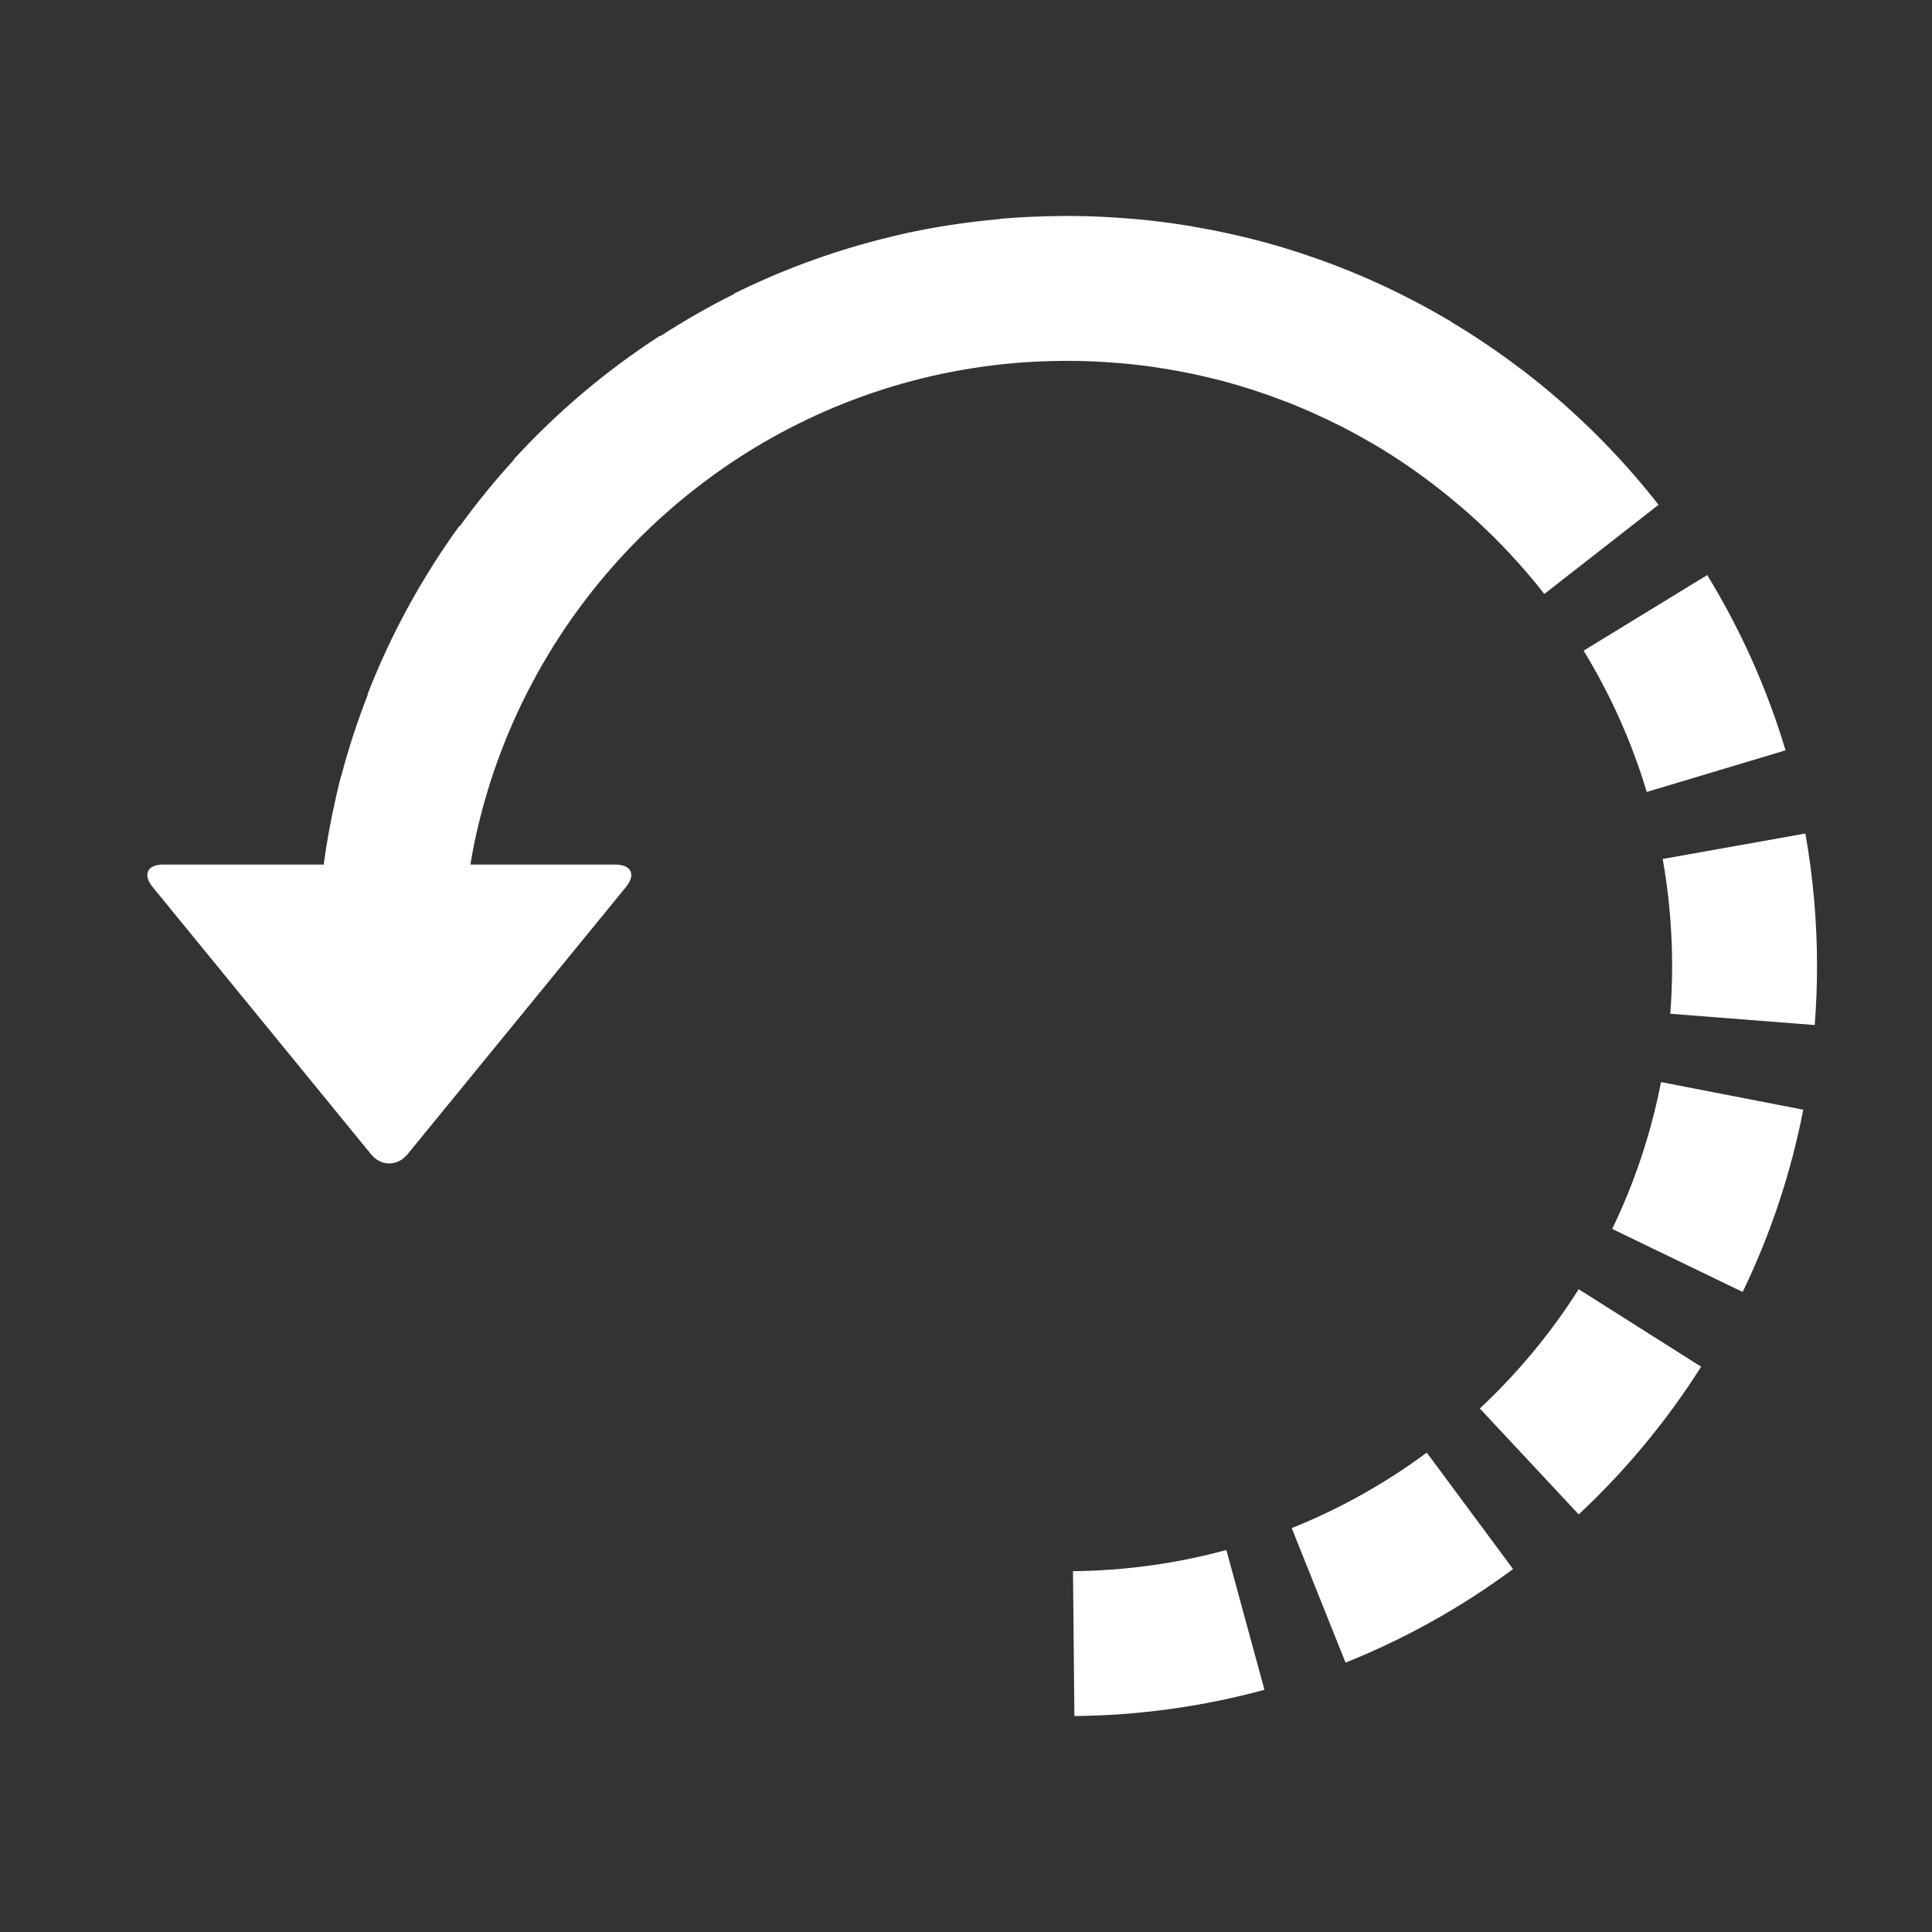 <?xml version="1.0" encoding="iso-8859-1"?>
<!-- Generator: Adobe Illustrator 17.1.0, SVG Export Plug-In . SVG Version: 6.00 Build 0)  -->
<!DOCTYPE svg PUBLIC "-//W3C//DTD SVG 1.1//EN" "http://www.w3.org/Graphics/SVG/1.1/DTD/svg11.dtd">
<svg version="1.1" id="Capa_1" xmlns="http://www.w3.org/2000/svg" xmlns:xlink="http://www.w3.org/1999/xlink" x="0px" y="0px"
	 width="18px" height="18px" fill="#fff" viewBox="0 0 200 200" style="enable-background:new 0 0 200 200;" xml:space="preserve">
<rect x="0" y="0" width="200" height="200" fill="#333333" stroke="none"/>
<g>
	<path d="M184.839,77.673c-1.907-6.36-4.635-12.465-8.109-18.144l-12.796,7.828c2.801,4.579,5,9.499,6.537,14.624L184.839,77.673z"
		/>
	<path d="M176.101,141.481l-12.675-8.022c-2.866,4.528-6.31,8.682-10.235,12.347l10.236,10.965
		C168.287,152.233,172.551,147.089,176.101,141.481z"/>
	<path d="M186.673,114.876l-14.726-2.858c-1.021,5.26-2.721,10.374-5.053,15.2l13.506,6.526
		C183.295,127.754,185.406,121.406,186.673,114.876z"/>
	<path d="M133.717,158.188l5.574,13.926c6.159-2.466,11.993-5.724,17.34-9.686l-8.93-12.053
		C143.388,153.572,138.682,156.2,133.717,158.188z"/>
	<path d="M188.098,100.001c0-4.603-0.406-9.218-1.208-13.715l-14.767,2.634c0.647,3.63,0.976,7.358,0.975,11.081
		c0,1.649-0.064,3.312-0.192,4.942l14.954,1.169C188.018,104.094,188.098,102.038,188.098,100.001z"/>
	<path d="M126.954,160.455c-5.148,1.402-10.49,2.139-15.879,2.192l0.146,14.999c6.67-0.065,13.289-0.979,19.674-2.718
		L126.954,160.455z"/>
	<path d="M38.401,119.477c1.049,1.283,2.748,1.283,3.797,0L64.8,91.823c1.049-1.283,0.555-2.323-1.102-2.323H48.697
		c0.119-0.702,0.234-1.405,0.376-2.099c0.002-0.009,0.004-0.019,0.006-0.028c0.185-0.905,0.398-1.802,0.622-2.697
		c3.054-12.1,9.634-22.812,18.583-30.971c0.052-0.047,0.105-0.094,0.157-0.142c0.543-0.492,1.095-0.974,1.655-1.447
		c1.68-1.418,3.435-2.75,5.259-3.988c0.042-0.028,0.083-0.058,0.125-0.086c9.127-6.163,19.957-9.984,31.622-10.601
		c0.153-0.008,0.306-0.011,0.459-0.018c0.808-0.036,1.618-0.056,2.429-0.062c0.235-0.002,0.47-0.007,0.705-0.006
		c0.839,0.003,1.675,0.025,2.508,0.06c0.297,0.013,0.592,0.031,0.888,0.048c0.653,0.037,1.304,0.085,1.955,0.142
		c0.252,0.022,0.505,0.04,0.757,0.065c0.838,0.084,1.672,0.187,2.502,0.304c0.264,0.037,0.527,0.079,0.79,0.12
		c2.698,0.415,5.353,1.004,7.953,1.761c0.393,0.115,0.784,0.238,1.174,0.36c0.412,0.129,0.822,0.263,1.231,0.401
		c0.678,0.228,1.35,0.469,2.019,0.72c0.382,0.143,0.765,0.284,1.144,0.435c0.483,0.192,0.962,0.395,1.44,0.599
		c0.27,0.115,0.539,0.234,0.807,0.353c0.97,0.431,1.93,0.886,2.878,1.366c0.108,0.055,0.218,0.106,0.326,0.162
		c0.472,0.243,0.939,0.496,1.405,0.751c0.27,0.148,0.538,0.298,0.805,0.45c0.43,0.243,0.86,0.486,1.284,0.74l0.001-0.002
		c2.165,1.297,4.254,2.737,6.265,4.302c0.782,0.608,1.55,1.236,2.306,1.883c0.208,0.178,0.42,0.35,0.626,0.531
		c0.78,0.685,1.543,1.394,2.294,2.121c2.082,2.017,4.029,4.172,5.815,6.46l11.824-9.229c-2.103-2.694-4.384-5.244-6.818-7.637
		c-0.019-0.02-0.036-0.041-0.056-0.06c-0.093-0.091-0.191-0.175-0.284-0.266c-0.698-0.678-1.408-1.339-2.127-1.988
		c-0.212-0.191-0.423-0.384-0.637-0.573c-0.786-0.694-1.584-1.37-2.393-2.029c-0.291-0.236-0.588-0.465-0.882-0.697
		c-0.304-0.24-0.603-0.485-0.911-0.72l-0.01,0.013c-2.354-1.804-4.8-3.456-7.322-4.967l0.008-0.014
		c-0.58-0.347-1.168-0.681-1.756-1.013c-0.236-0.133-0.472-0.266-0.709-0.396c-1.989-1.094-4.021-2.096-6.094-3.008
		c-0.183-0.081-0.366-0.161-0.55-0.24c-2.024-0.872-4.084-1.656-6.178-2.35c-0.346-0.115-0.692-0.229-1.039-0.339
		c-0.597-0.189-1.196-0.376-1.798-0.551c-0.035-0.01-0.07-0.022-0.105-0.032l-0.001,0.003c-2.829-0.815-5.711-1.462-8.635-1.951
		l0.003-0.017c-0.297-0.05-0.598-0.089-0.896-0.136c-0.381-0.059-0.761-0.119-1.144-0.173c-1.003-0.141-2.009-0.265-3.021-0.367
		c-0.327-0.033-0.655-0.056-0.983-0.085c-0.8-0.07-1.603-0.129-2.408-0.175c-0.357-0.02-0.713-0.043-1.071-0.059
		c-1.045-0.045-2.093-0.072-3.145-0.076c-0.095,0-0.189-0.007-0.284-0.007c-0.178,0-0.352,0.012-0.53,0.013
		c-1.028,0.007-2.052,0.031-3.07,0.078c-0.181,0.008-0.362,0.012-0.543,0.022c-0.915,0.048-1.829,0.108-2.738,0.188l0.002,0.021
		c-2.968,0.262-5.893,0.672-8.756,1.26l-0.001-0.005c-1.217,0.249-2.424,0.537-3.627,0.844c-0.073,0.019-0.147,0.037-0.221,0.056
		c-5.157,1.333-10.172,3.19-14.951,5.558l0.017,0.035c-2.649,1.316-5.209,2.782-7.677,4.381l-0.028-0.044
		c-5.572,3.604-10.673,7.917-15.162,12.821l0.031,0.029c-1.99,2.173-3.848,4.466-5.584,6.854l-0.042-0.03
		c-3.911,5.389-7.114,11.258-9.519,17.445l0.036,0.014c-1.067,2.737-1.996,5.541-2.751,8.418l-0.015-0.004
		c-0.335,1.28-0.627,2.572-0.896,3.869c-0.023,0.11-0.047,0.219-0.069,0.329c-0.237,1.167-0.448,2.343-0.632,3.528
		c-0.025,0.162-0.046,0.326-0.07,0.488c-0.048,0.327-0.097,0.653-0.142,0.981H16.901c-1.657,0-2.15,1.04-1.102,2.323L38.401,119.477
		z"/>
</g>
</svg>
